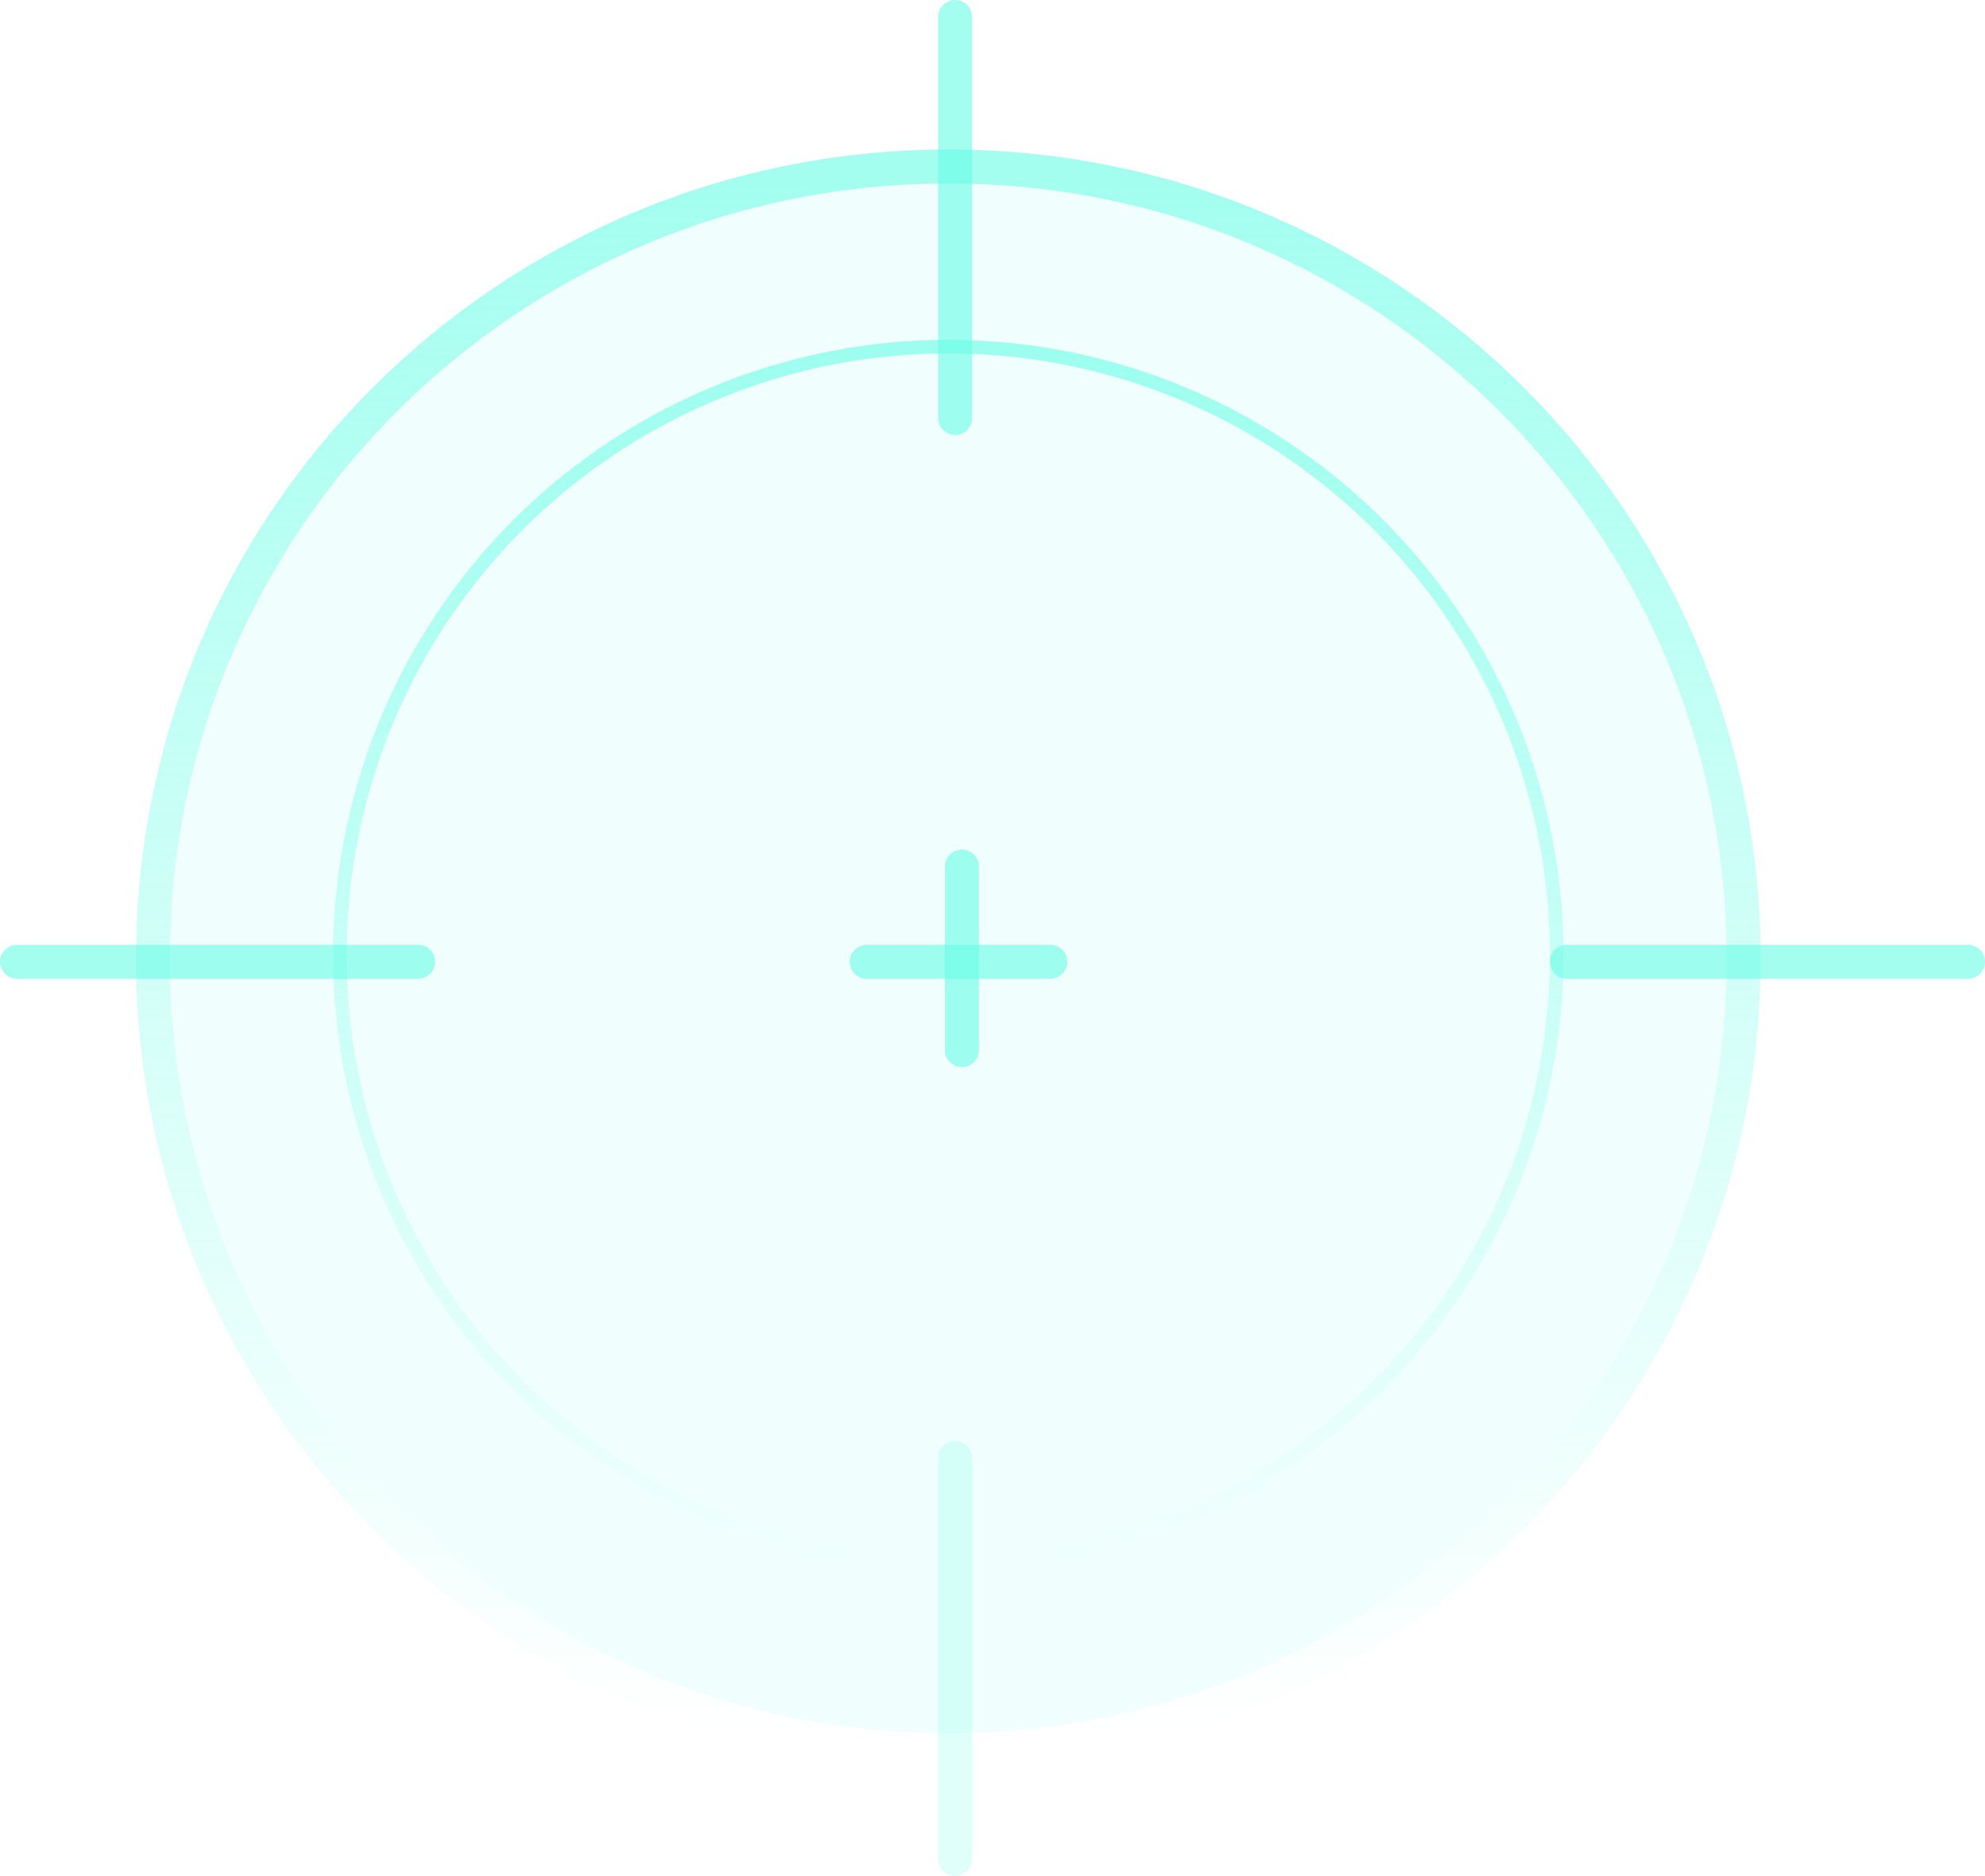 <svg width="292" height="276" viewBox="0 0 292 276" fill="none" xmlns="http://www.w3.org/2000/svg">
<circle cx="139.5" cy="140.5" r="89.5" stroke="url(#paint0_linear_777_8541)" stroke-opacity="0.6" stroke-width="2"/>
<ellipse cx="139.5" cy="141" rx="114.5" ry="114" fill="#66FEE6" fill-opacity="0.1"/>
<path d="M139.5 257.5C204.107 257.5 256.5 205.351 256.5 141C256.5 76.648 204.107 24.5 139.5 24.5C74.893 24.5 22.5 76.648 22.5 141C22.5 205.351 74.893 257.5 139.5 257.5Z" stroke="url(#paint1_linear_777_8541)" stroke-opacity="0.6" stroke-width="5"/>
<line x1="140.5" y1="61.5" x2="140.5" y2="2.5" stroke="url(#paint2_linear_777_8541)" stroke-opacity="0.6" stroke-width="5" stroke-linecap="round"/>
<line x1="140.5" y1="273.5" x2="140.5" y2="214.5" stroke="url(#paint3_linear_777_8541)" stroke-opacity="0.2" stroke-width="5" stroke-linecap="round"/>
<line x1="141.5" y1="154.5" x2="141.5" y2="127.5" stroke="url(#paint4_linear_777_8541)" stroke-opacity="0.6" stroke-width="5" stroke-linecap="round"/>
<line x1="127.5" y1="141.5" x2="154.5" y2="141.5" stroke="url(#paint5_linear_777_8541)" stroke-opacity="0.6" stroke-width="5" stroke-linecap="round"/>
<line x1="2.5" y1="141.5" x2="61.5" y2="141.5" stroke="url(#paint6_linear_777_8541)" stroke-opacity="0.6" stroke-width="5" stroke-linecap="round"/>
<line x1="230.5" y1="141.5" x2="289.5" y2="141.5" stroke="url(#paint7_linear_777_8541)" stroke-opacity="0.6" stroke-width="5" stroke-linecap="round"/>
<defs>
<linearGradient id="paint0_linear_777_8541" x1="139.5" y1="52" x2="139.5" y2="229" gradientUnits="userSpaceOnUse">
<stop stop-color="#66FEE6"/>
<stop offset="1" stop-color="#66FEE6" stop-opacity="0"/>
</linearGradient>
<linearGradient id="paint1_linear_777_8541" x1="139.5" y1="27" x2="139.5" y2="255" gradientUnits="userSpaceOnUse">
<stop stop-color="#66FEE6"/>
<stop offset="1" stop-color="#66FEE6" stop-opacity="0"/>
</linearGradient>
<linearGradient id="paint2_linear_777_8541" x1="143" y1="32" x2="144" y2="32" gradientUnits="userSpaceOnUse">
<stop stop-color="#66FEE6"/>
<stop offset="1" stop-color="#66FEE6" stop-opacity="0"/>
</linearGradient>
<linearGradient id="paint3_linear_777_8541" x1="143" y1="244" x2="144" y2="244" gradientUnits="userSpaceOnUse">
<stop stop-color="#66FEE6"/>
<stop offset="1" stop-color="#66FEE6" stop-opacity="0"/>
</linearGradient>
<linearGradient id="paint4_linear_777_8541" x1="144" y1="141" x2="145" y2="141" gradientUnits="userSpaceOnUse">
<stop stop-color="#66FEE6"/>
<stop offset="1" stop-color="#66FEE6" stop-opacity="0"/>
</linearGradient>
<linearGradient id="paint5_linear_777_8541" x1="141" y1="144" x2="141" y2="145" gradientUnits="userSpaceOnUse">
<stop stop-color="#66FEE6"/>
<stop offset="1" stop-color="#66FEE6" stop-opacity="0"/>
</linearGradient>
<linearGradient id="paint6_linear_777_8541" x1="32" y1="144" x2="32" y2="145" gradientUnits="userSpaceOnUse">
<stop stop-color="#66FEE6"/>
<stop offset="1" stop-color="#66FEE6" stop-opacity="0"/>
</linearGradient>
<linearGradient id="paint7_linear_777_8541" x1="260" y1="144" x2="260" y2="145" gradientUnits="userSpaceOnUse">
<stop stop-color="#66FEE6"/>
<stop offset="1" stop-color="#66FEE6" stop-opacity="0"/>
</linearGradient>
</defs>
</svg>
